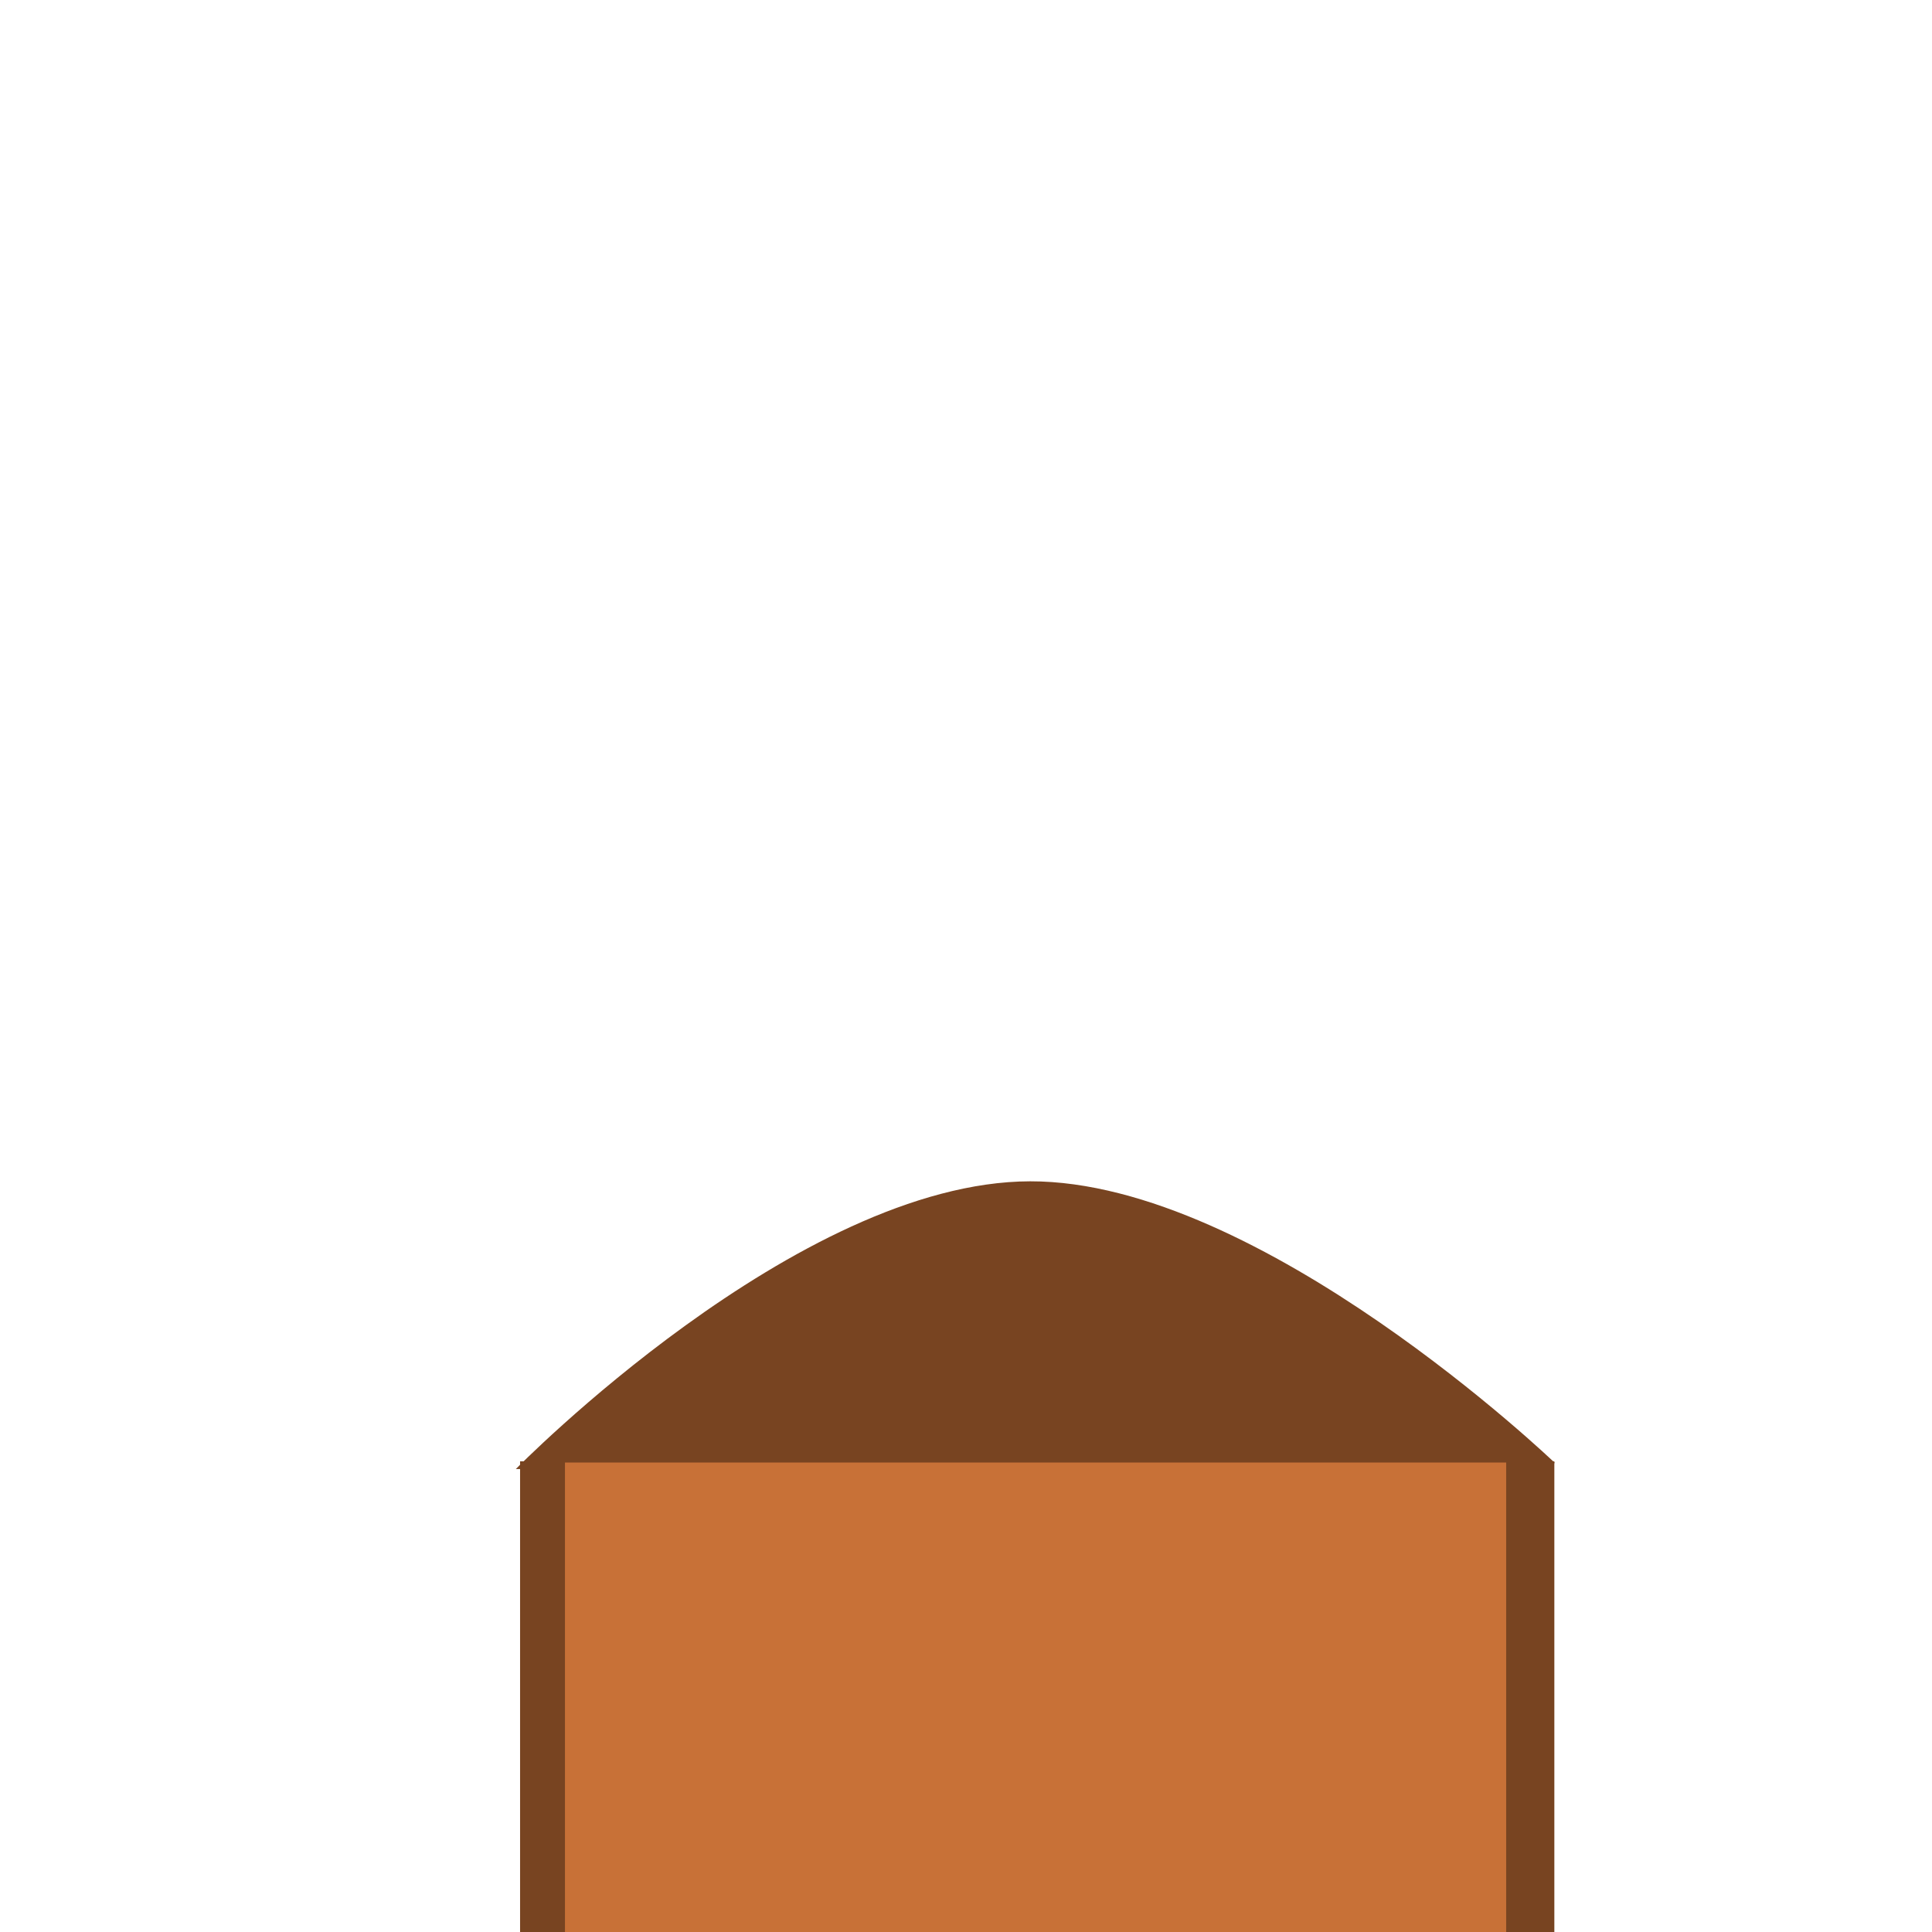 <?xml version="1.0" encoding="UTF-8" standalone="no"?>
<!-- Created with Inkscape (http://www.inkscape.org/) -->

<svg
   width="256"
   height="256"
   viewBox="0 0 67.733 67.733"
   version="1.1"
   id="svg1645"
   inkscape:version="1.2.2 (b0a8486541, 2022-12-01)"
   sodipodi:docname="weak_building.svg"
   inkscape:export-filename="weak_building.png"
   inkscape:export-xdpi="96"
   inkscape:export-ydpi="96"
   xmlns:inkscape="http://www.inkscape.org/namespaces/inkscape"
   xmlns:sodipodi="http://sodipodi.sourceforge.net/DTD/sodipodi-0.dtd"
   xmlns="http://www.w3.org/2000/svg"
   xmlns:svg="http://www.w3.org/2000/svg">
  <sodipodi:namedview
     id="namedview1647"
     pagecolor="#ffffff"
     bordercolor="#000000"
     borderopacity="0.25"
     inkscape:showpageshadow="2"
     inkscape:pageopacity="0.0"
     inkscape:pagecheckerboard="0"
     inkscape:deskcolor="#d1d1d1"
     inkscape:document-units="mm"
     showgrid="false"
     inkscape:zoom="2.5912244"
     inkscape:cx="59.045446"
     inkscape:cy="126.58109"
     inkscape:window-width="1503"
     inkscape:window-height="934"
     inkscape:window-x="0"
     inkscape:window-y="0"
     inkscape:window-maximized="1"
     inkscape:current-layer="layer1"
     showguides="false" />
  <defs
     id="defs1642">
    <inkscape:perspective
       sodipodi:type="inkscape:persp3d"
       inkscape:vp_x="0 : 33.866667 : 1"
       inkscape:vp_y="0 : 1000 : 0"
       inkscape:vp_z="67.733332 : 33.866667 : 1"
       inkscape:persp3d-origin="33.866666 : 22.577778 : 1"
       id="perspective272" />
  </defs>
  <g
     inkscape:label="Layer 1"
     inkscape:groupmode="layer"
     id="layer1">
    <rect
       style="fill:#784421;stroke-width:0.265"
       id="rect208"
       width="1.929"
       height="16.874"
       x="18.233"
       y="51.231" />
    <rect
       style="fill:#784421;stroke-width:0.265"
       id="rect208-3"
       width="1.929"
       height="16.874"
       x="52.564"
       y="51.231" />
    <path
       id="path461"
       style="fill:#784421;stroke-width:0.265"
       inkscape:transform-center-x="0.0091334427"
       inkscape:transform-center-y="-3.964487"
       d="m 18.084,51.503 c 0,0 9.866,-10.072 18.032,-10.088 8.091,-0.016 18.4,9.878 18.4,9.878 z"
       sodipodi:nodetypes="cscc" />
    <rect
       style="fill:#c87137;stroke-width:0.265"
       id="rect616"
       width="32.997"
       height="17.092"
       x="19.807"
       y="51.274" />
  </g>
</svg>
